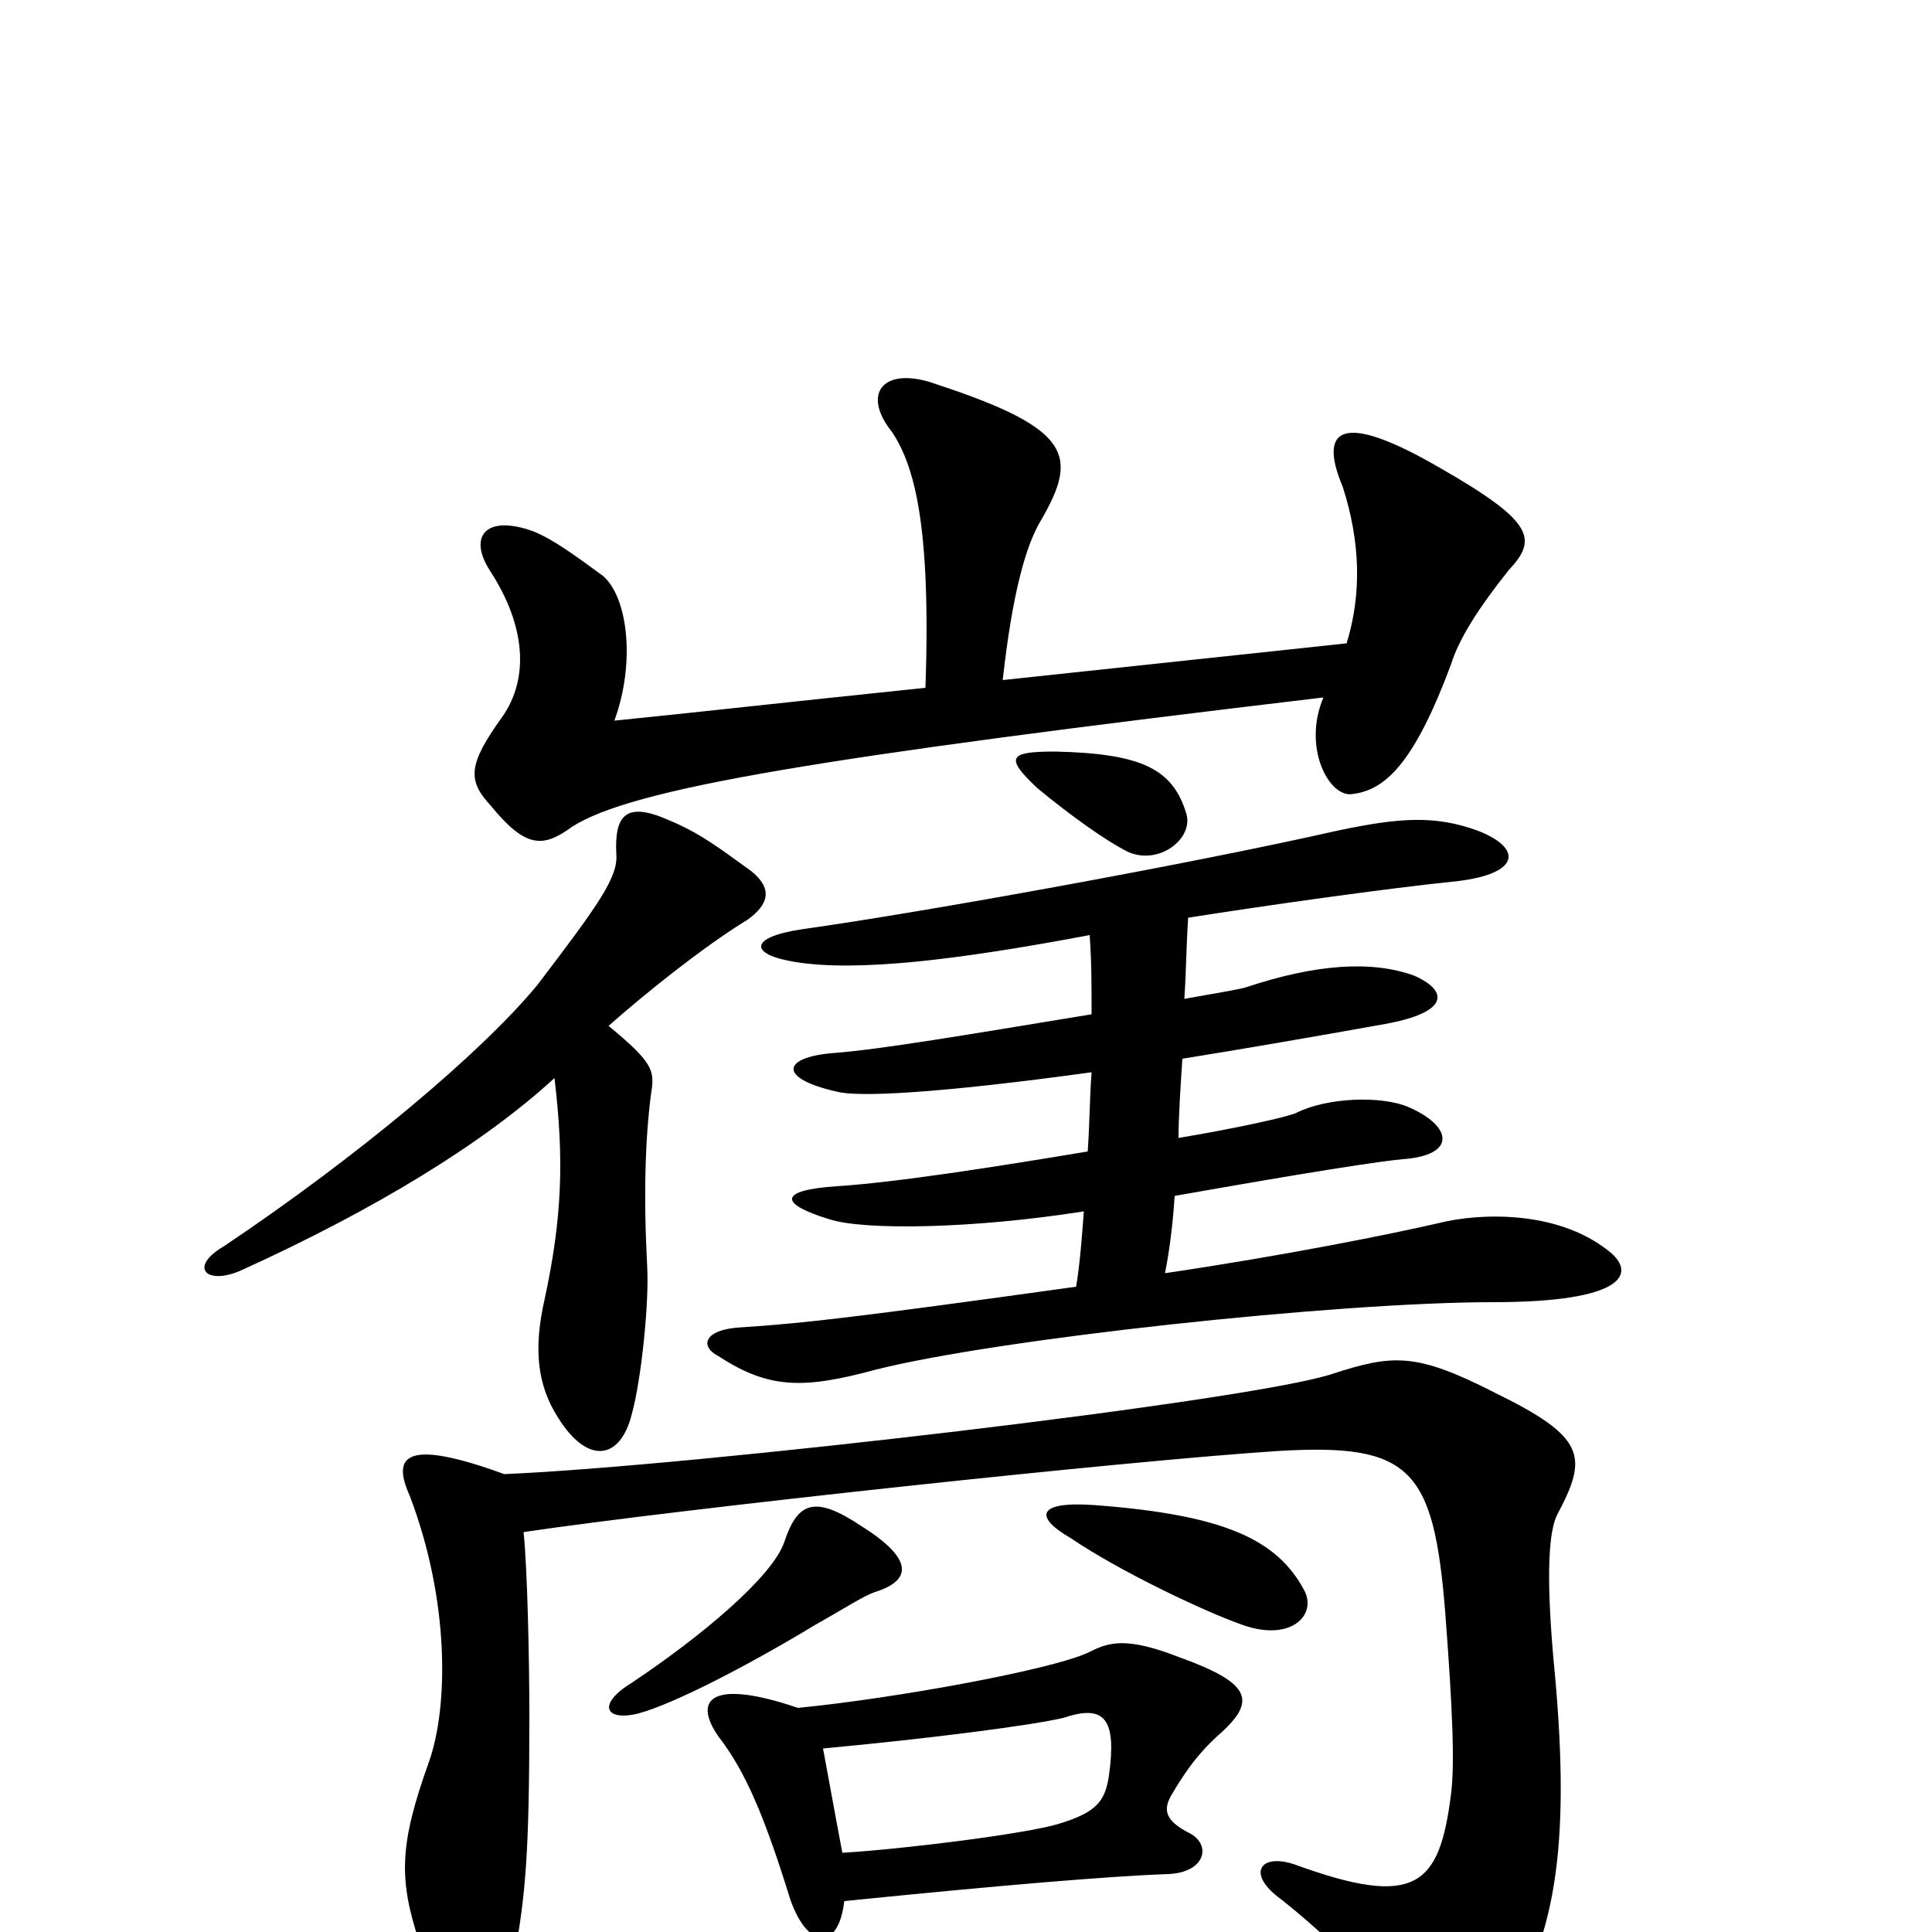 <svg xmlns="http://www.w3.org/2000/svg" viewBox="0 -1000 1000 1000">
	<path fill="#000000" d="M287 -442C292 -400 291 -370 282 -328C276 -302 278 -283 289 -266C304 -242 321 -244 327 -268C332 -286 336 -326 335 -344C333 -382 334 -411 337 -434C339 -446 338 -450 315 -469C333 -485 364 -510 387 -524C398 -532 400 -540 389 -549C371 -562 362 -569 345 -576C324 -585 318 -578 319 -558C320 -546 310 -532 278 -490C249 -455 186 -402 116 -355C97 -344 107 -334 126 -343C194 -374 250 -408 287 -442ZM614 -579C607 -602 591 -610 546 -611C522 -611 520 -608 537 -592C554 -578 572 -565 584 -559C600 -552 618 -566 614 -579ZM564 -516C565 -503 565 -489 565 -475C498 -464 457 -457 432 -455C405 -453 402 -442 433 -435C444 -432 485 -434 565 -445C564 -432 564 -418 563 -404C515 -396 464 -388 433 -386C403 -384 403 -377 429 -369C447 -363 504 -364 561 -373C560 -360 559 -346 557 -334C442 -318 415 -315 384 -313C364 -312 362 -303 372 -298C398 -281 416 -281 453 -291C516 -307 692 -326 773 -326C841 -326 848 -341 832 -353C805 -374 765 -372 745 -367C719 -361 664 -350 603 -341C605 -351 607 -365 608 -381C642 -387 705 -398 726 -400C754 -402 752 -417 729 -427C715 -433 687 -432 671 -424C667 -422 640 -416 610 -411C610 -422 611 -437 612 -452C643 -457 678 -463 717 -470C750 -476 750 -487 732 -495C710 -503 681 -501 645 -489C642 -488 630 -486 613 -483C614 -497 614 -511 615 -525C653 -531 716 -540 755 -544C787 -548 788 -561 765 -570C743 -578 725 -577 692 -570C617 -553 479 -528 415 -519C388 -515 387 -506 412 -502C444 -497 495 -503 564 -516ZM479 -644C402 -636 358 -631 318 -627C329 -657 325 -691 312 -702C297 -713 286 -721 276 -725C251 -734 242 -722 254 -704C272 -676 274 -649 260 -629C242 -604 242 -596 254 -583C272 -561 281 -561 296 -572C327 -592 424 -608 685 -639C674 -613 688 -587 700 -589C717 -591 732 -605 751 -656C755 -669 765 -685 781 -705C796 -721 794 -730 745 -758C695 -787 682 -779 695 -748C704 -720 705 -693 697 -667L519 -648C524 -693 531 -718 539 -731C558 -764 555 -778 485 -801C458 -811 445 -797 462 -776C473 -759 482 -729 479 -644ZM453 -176C472 -182 473 -193 446 -210C422 -226 413 -223 406 -202C400 -184 363 -153 327 -129C309 -118 313 -109 330 -113C349 -118 389 -139 422 -159C438 -168 447 -174 453 -176ZM675 -177C661 -203 634 -216 566 -221C537 -223 535 -215 554 -204C579 -187 623 -166 643 -159C668 -150 682 -164 675 -177ZM437 -16C516 -24 575 -29 605 -30C624 -31 627 -45 616 -51C602 -58 602 -64 607 -72C617 -89 625 -97 633 -104C650 -120 647 -129 611 -142C583 -153 574 -150 564 -145C546 -136 464 -121 413 -116C369 -131 358 -121 372 -101C386 -83 396 -59 409 -17C418 9 434 10 437 -16ZM426 -95C480 -100 535 -107 551 -111C572 -118 578 -110 574 -81C572 -68 568 -62 548 -56C532 -51 469 -43 436 -41C432 -62 429 -79 426 -95ZM271 -207C352 -219 584 -244 662 -249C730 -253 742 -240 748 -166C752 -114 753 -86 751 -71C745 -24 733 -12 670 -35C652 -41 645 -30 663 -17C687 2 716 30 724 47C735 75 755 76 777 45C807 3 813 -51 804 -142C800 -188 802 -208 806 -216C822 -246 821 -256 774 -279C733 -300 721 -299 690 -289C649 -275 357 -241 261 -237C209 -256 203 -246 212 -226C233 -171 232 -116 222 -88C207 -46 206 -28 217 5C235 64 257 63 266 14C272 -19 274 -40 274 -112C274 -140 273 -188 271 -207Z"/>
</svg>